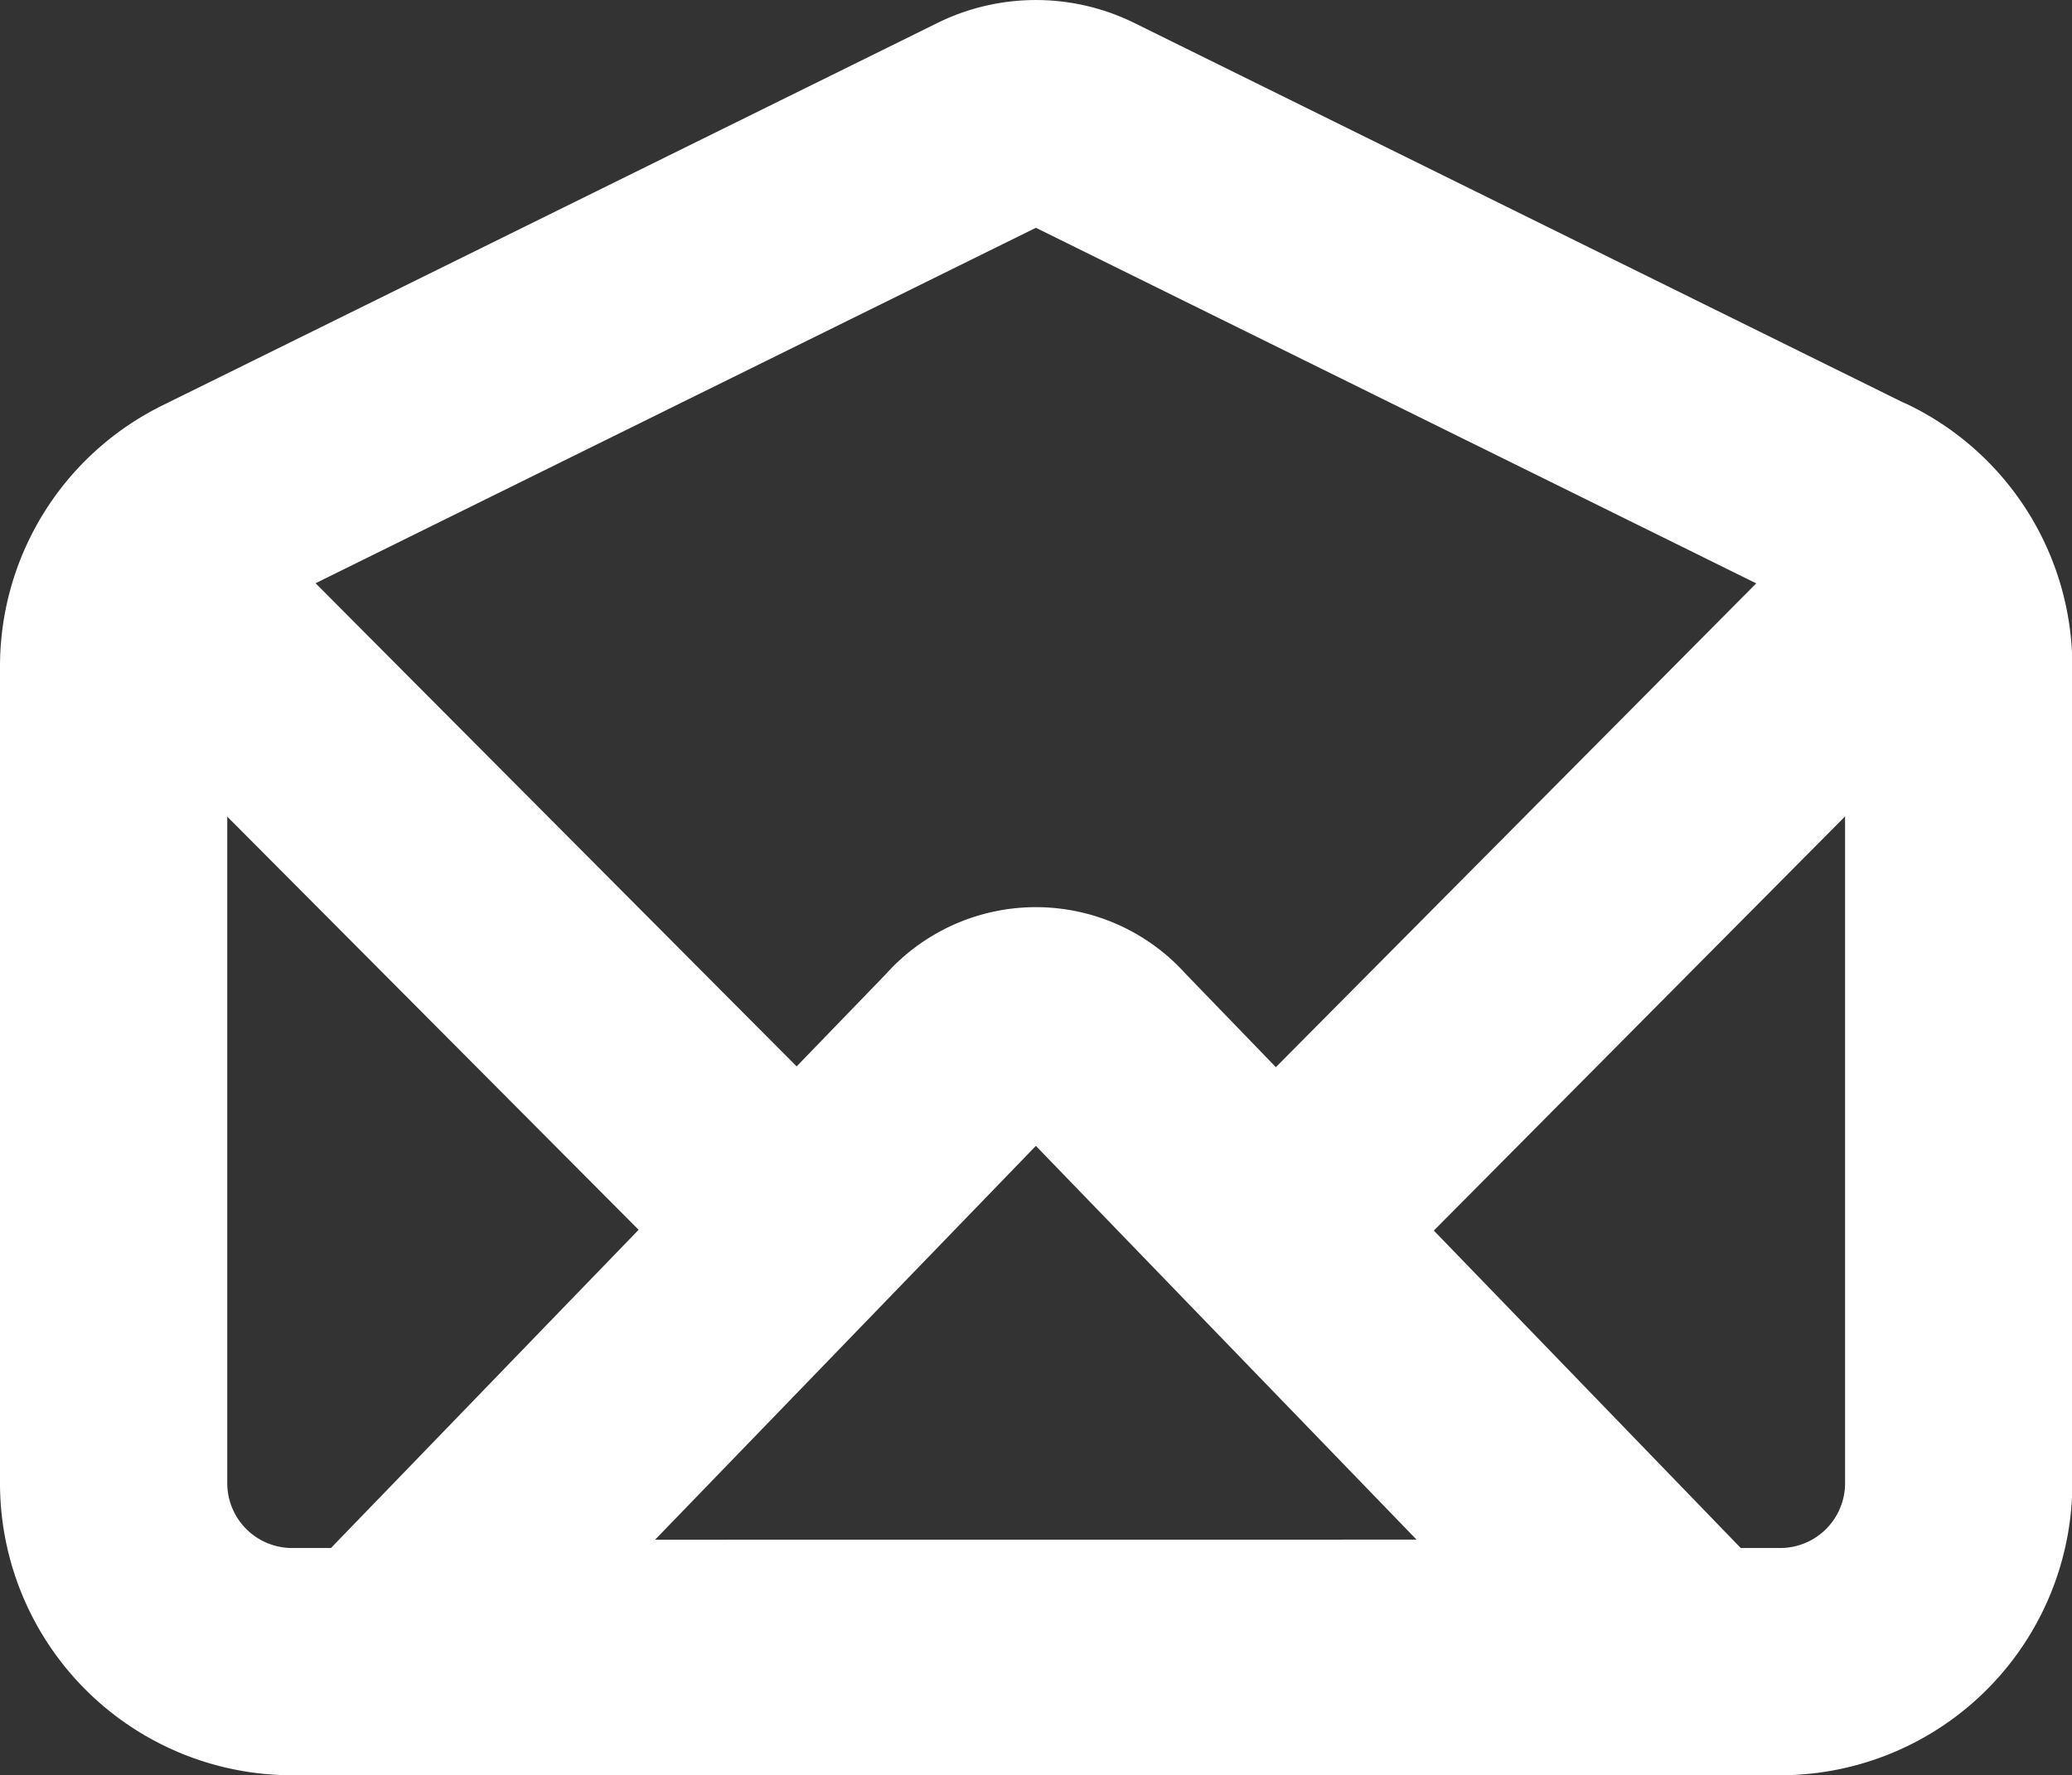 <svg xmlns="http://www.w3.org/2000/svg" width="18.234" height="15.624" viewBox="0 0 18.234 15.624">
  <rect x="0" y="0" width="18.234" height="15.624" fill="#333333" stroke="none"/>
  <g id="mail-open-outline_1" data-name="mail-open-outline 1" transform="translate(-1.344 -3.045)">
    <path id="Path_2" data-name="Path 2" d="M17.7,7.509,10.884,4.144a.959.959,0,0,0-.848,0L3.218,7.509a1.561,1.561,0,0,0-.874,1.4v7.2a1.571,1.571,0,0,0,1.581,1.561H17a1.571,1.571,0,0,0,1.581-1.561v-7.2a1.561,1.561,0,0,0-.876-1.4Z" fill="none" stroke="#fff" stroke-linecap="round" stroke-linejoin="round" stroke-width="2"/>
    <path id="Path_3" data-name="Path 3" d="M3,9l5.509,5.534m7.807,3.742-5.123-5.3a.773.773,0,0,0-1.168,0L4.9,18.277Zm-3.487-3.848L18.218,9Z" transform="translate(-0.149 -0.68)" fill="none" stroke="#fff" stroke-linecap="round" stroke-linejoin="round" stroke-width="2"/>
  </g>
</svg>
